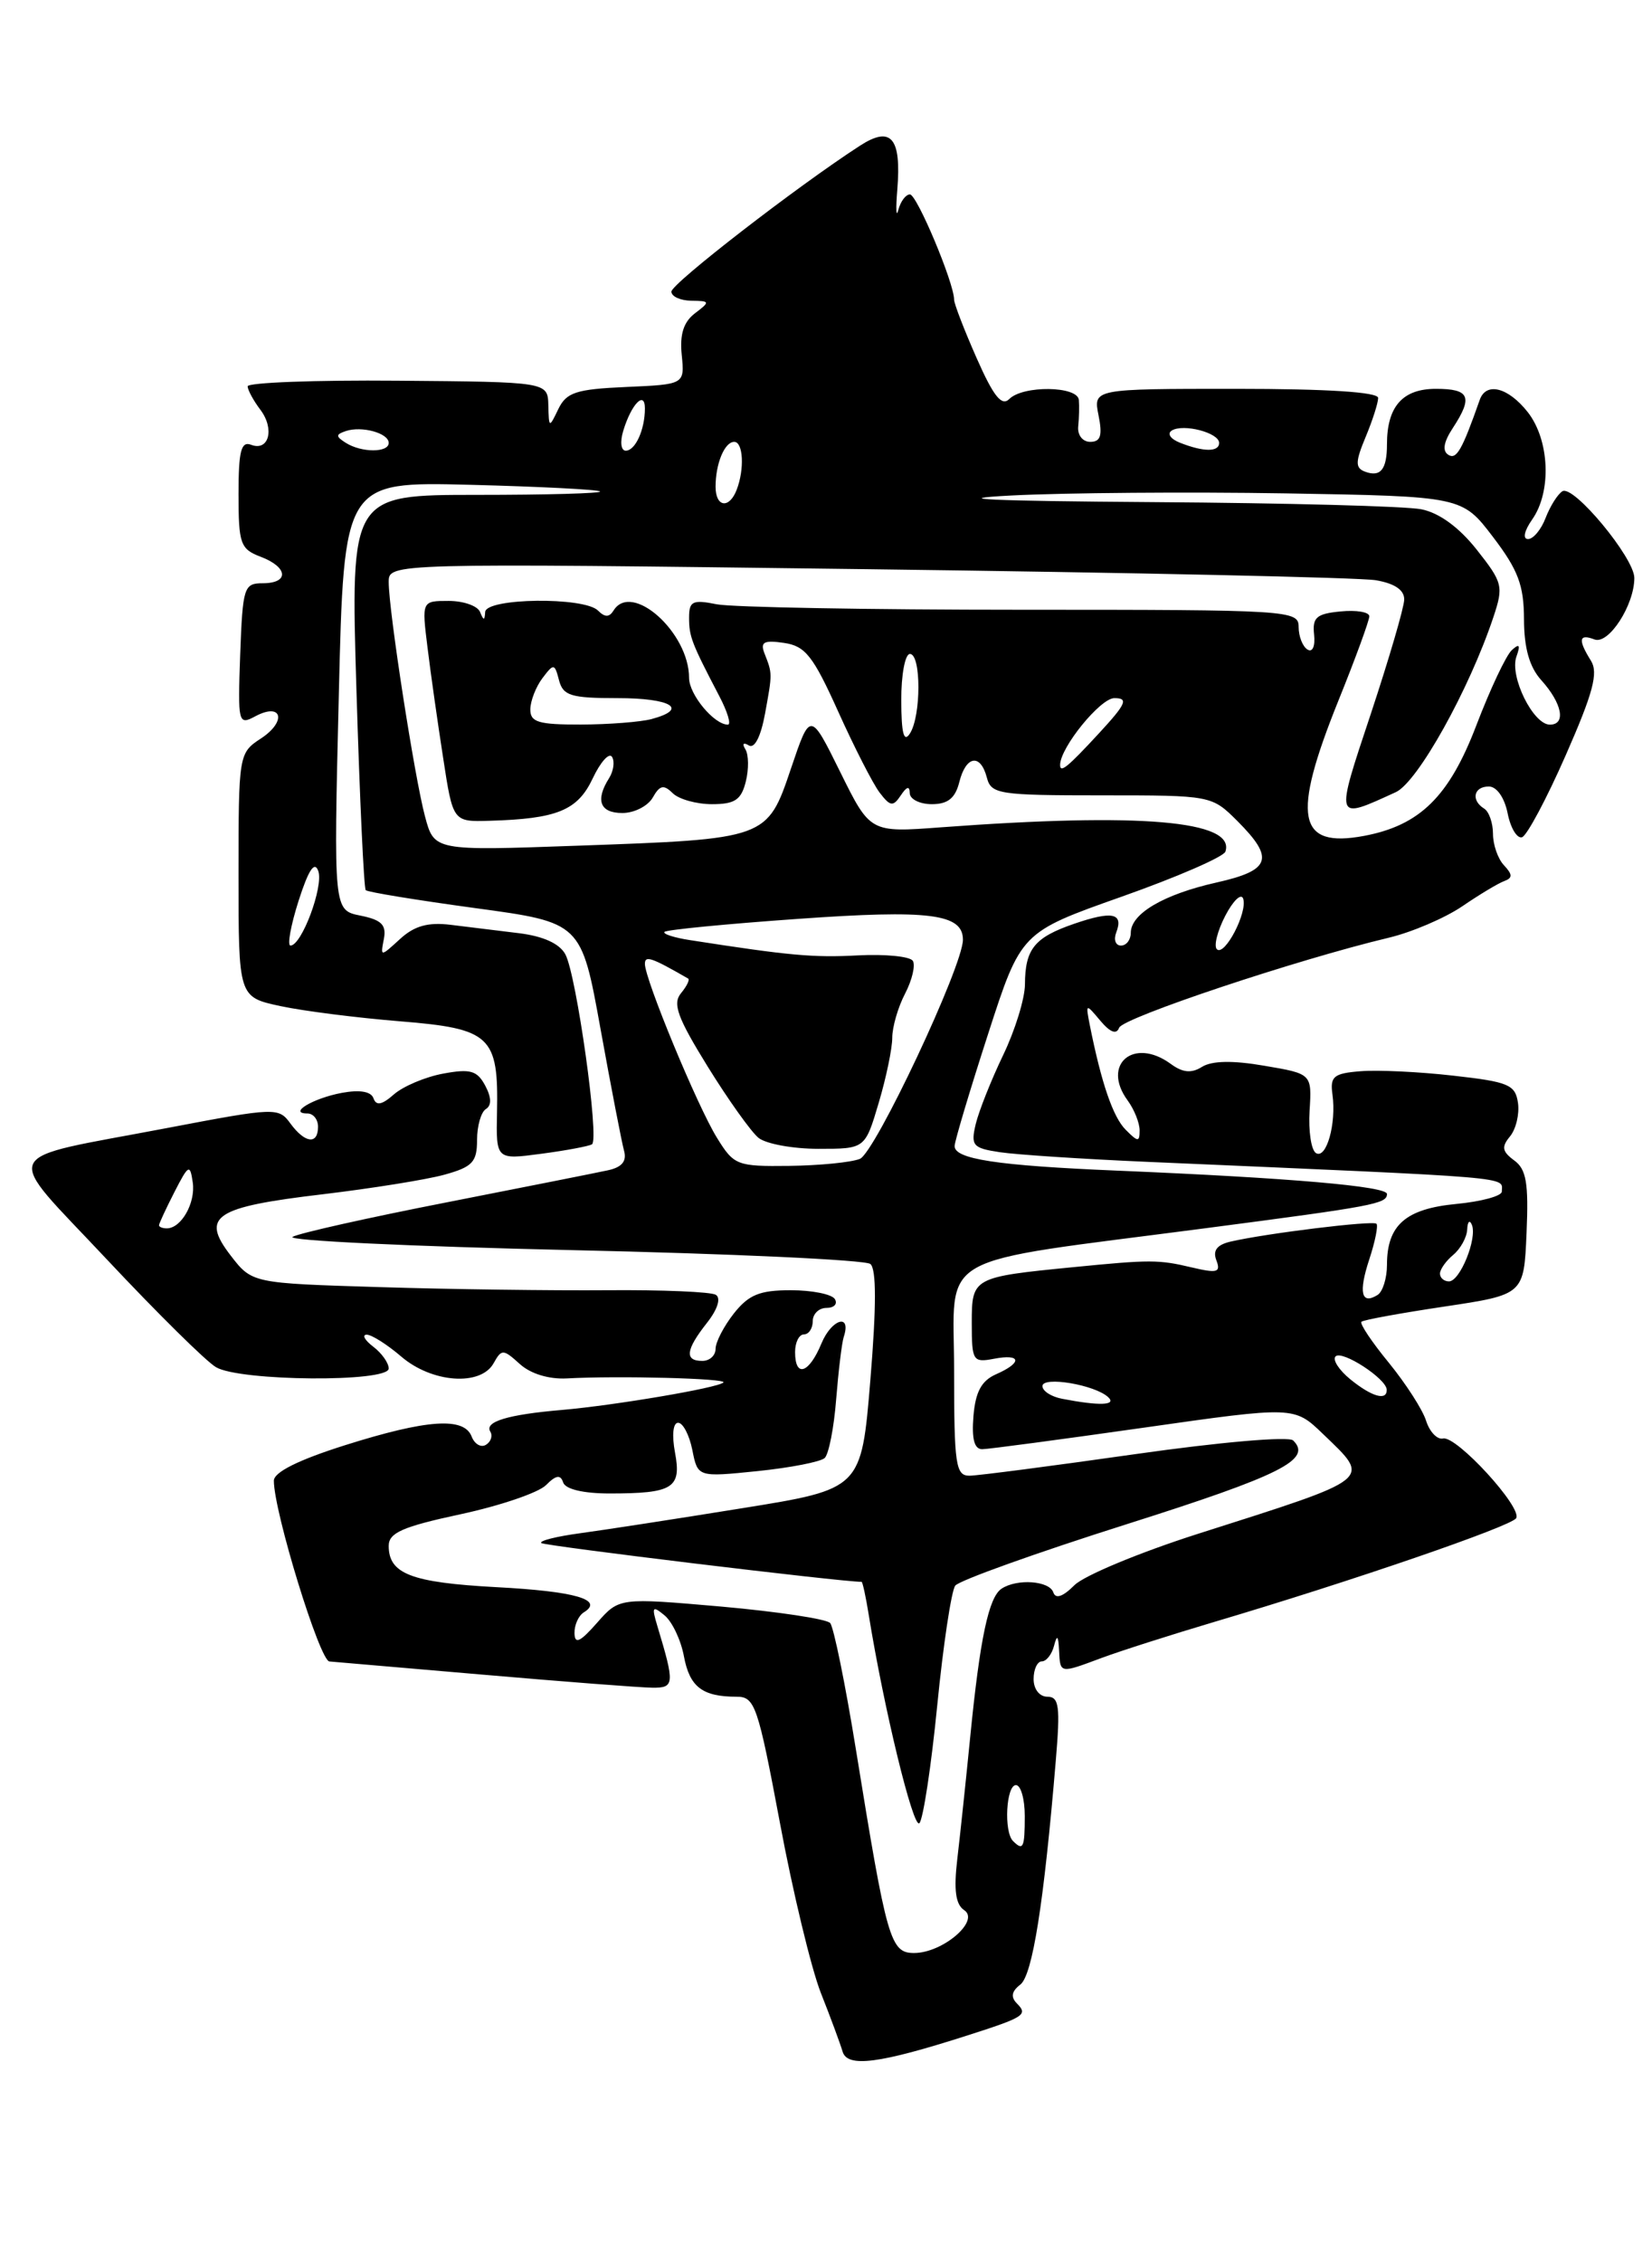 <?xml version="1.0" encoding="UTF-8" standalone="no"?>
<!DOCTYPE svg PUBLIC "-//W3C//DTD SVG 1.1//EN" "http://www.w3.org/Graphics/SVG/1.1/DTD/svg11.dtd" >
<svg xmlns="http://www.w3.org/2000/svg" xmlns:xlink="http://www.w3.org/1999/xlink" version="1.1" viewBox="0 0 187 256">
 <g >
 <path fill="currentColor"
d=" M 109.50 230.33 C 115.94 228.27 116.39 227.99 115.12 226.72 C 114.39 225.99 114.50 225.34 115.49 224.58 C 116.87 223.53 118.16 215.40 119.51 199.25 C 120.03 193.09 119.89 192.00 118.56 192.00 C 117.67 192.00 117.00 191.15 117.00 190.00 C 117.00 188.90 117.42 188.00 117.93 188.00 C 118.44 188.00 119.06 187.21 119.31 186.25 C 119.65 184.93 119.80 185.06 119.88 186.75 C 120.02 189.41 119.92 189.39 124.73 187.60 C 126.80 186.83 132.55 184.99 137.50 183.52 C 152.89 178.96 171.06 172.72 171.62 171.80 C 172.36 170.61 164.86 162.43 163.35 162.78 C 162.69 162.93 161.83 162.03 161.43 160.78 C 161.04 159.52 159.14 156.58 157.22 154.22 C 155.29 151.87 153.89 149.78 154.11 149.57 C 154.32 149.36 158.55 148.59 163.50 147.85 C 172.50 146.50 172.50 146.50 172.80 139.52 C 173.04 133.88 172.78 132.31 171.40 131.31 C 170.03 130.30 169.94 129.78 170.93 128.59 C 171.60 127.77 172.01 126.07 171.83 124.81 C 171.53 122.74 170.77 122.42 164.50 121.72 C 160.65 121.28 155.93 121.06 154.00 121.22 C 150.96 121.46 150.54 121.81 150.83 123.86 C 151.29 127.14 150.14 131.21 148.96 130.48 C 148.42 130.14 148.10 127.99 148.24 125.69 C 148.50 121.51 148.50 121.51 143.12 120.60 C 139.55 119.98 137.19 120.03 136.07 120.72 C 134.86 121.48 133.88 121.39 132.51 120.38 C 128.33 117.33 124.66 120.45 127.64 124.52 C 128.39 125.54 129.00 127.07 129.00 127.91 C 129.00 129.25 128.81 129.24 127.43 127.85 C 125.99 126.42 124.67 122.56 123.36 116.00 C 122.88 113.54 122.90 113.53 124.55 115.50 C 125.67 116.83 126.38 117.10 126.68 116.30 C 127.11 115.16 146.87 108.57 157.21 106.11 C 159.81 105.49 163.53 103.90 165.50 102.57 C 167.46 101.23 169.61 99.94 170.28 99.70 C 171.23 99.35 171.22 98.96 170.25 97.92 C 169.56 97.20 169.00 95.59 169.00 94.36 C 169.00 93.13 168.55 91.84 168.00 91.50 C 166.48 90.56 166.81 89.00 168.53 89.00 C 169.42 89.00 170.30 90.25 170.66 92.04 C 170.99 93.71 171.73 94.92 172.29 94.74 C 172.85 94.55 175.08 90.37 177.24 85.45 C 180.34 78.40 180.94 76.14 180.09 74.77 C 178.60 72.39 178.72 71.68 180.49 72.36 C 182.09 72.97 185.00 68.48 185.00 65.40 C 185.00 63.13 178.11 54.82 176.86 55.59 C 176.32 55.92 175.47 57.28 174.96 58.60 C 174.46 59.92 173.56 61.00 172.97 61.00 C 172.34 61.00 172.53 60.08 173.44 58.78 C 175.66 55.62 175.41 49.79 172.93 46.63 C 170.72 43.83 168.22 43.19 167.50 45.25 C 165.50 50.94 164.87 52.04 163.95 51.47 C 163.24 51.03 163.41 50.02 164.45 48.44 C 166.76 44.91 166.37 44.00 162.54 44.00 C 158.77 44.00 157.00 46.00 157.00 50.27 C 157.00 53.14 156.27 54.04 154.48 53.36 C 153.40 52.94 153.42 52.24 154.58 49.46 C 155.36 47.59 156.00 45.60 156.00 45.03 C 156.00 44.37 150.29 44.00 139.88 44.00 C 123.75 44.00 123.75 44.00 124.35 47.00 C 124.81 49.29 124.59 50.00 123.41 50.00 C 122.55 50.00 121.95 49.24 122.05 48.25 C 122.15 47.29 122.18 45.94 122.12 45.25 C 121.97 43.67 115.81 43.59 114.25 45.15 C 113.39 46.01 112.47 44.87 110.55 40.52 C 109.15 37.35 108.00 34.37 108.00 33.91 C 108.00 32.02 103.79 22.00 103.00 22.00 C 102.53 22.00 101.94 22.79 101.69 23.75 C 101.44 24.71 101.39 23.69 101.57 21.48 C 102.05 15.58 100.88 14.20 97.34 16.49 C 90.23 21.09 76.00 32.10 76.00 33.00 C 76.00 33.55 77.01 34.01 78.25 34.03 C 80.38 34.06 80.41 34.13 78.67 35.45 C 77.38 36.43 76.93 37.83 77.17 40.17 C 77.50 43.50 77.50 43.50 70.88 43.79 C 65.20 44.04 64.12 44.40 63.20 46.29 C 62.16 48.46 62.13 48.45 62.07 45.86 C 62.00 43.22 62.00 43.22 45.00 43.08 C 35.65 43.00 28.01 43.29 28.03 43.72 C 28.05 44.15 28.69 45.33 29.46 46.35 C 31.12 48.53 30.44 51.11 28.42 50.33 C 27.29 49.90 27.00 51.04 27.00 55.92 C 27.00 61.54 27.21 62.13 29.50 63.00 C 32.62 64.18 32.76 66.00 29.74 66.00 C 27.61 66.00 27.47 66.44 27.19 74.06 C 26.91 81.84 26.97 82.09 28.89 81.06 C 31.93 79.43 32.50 81.63 29.53 83.57 C 27.03 85.21 27.00 85.37 27.00 99.03 C 27.00 112.83 27.00 112.83 31.75 113.85 C 34.36 114.41 40.46 115.18 45.29 115.57 C 55.56 116.40 56.44 117.23 56.26 125.87 C 56.15 131.24 56.15 131.24 61.27 130.56 C 64.08 130.19 66.67 129.70 67.01 129.49 C 67.87 128.96 65.26 110.36 64.00 108.00 C 63.35 106.78 61.50 105.94 58.75 105.60 C 56.41 105.31 52.92 104.88 51.00 104.65 C 48.45 104.34 46.90 104.77 45.28 106.26 C 43.06 108.29 43.06 108.29 43.45 106.26 C 43.76 104.66 43.19 104.09 40.80 103.61 C 37.76 103.00 37.76 103.00 38.35 78.75 C 38.93 54.50 38.93 54.50 53.22 54.86 C 61.07 55.06 67.69 55.40 67.92 55.61 C 68.15 55.83 61.89 56.00 54.01 56.00 C 39.68 56.00 39.68 56.00 40.35 78.17 C 40.72 90.37 41.19 100.52 41.40 100.73 C 41.61 100.95 47.19 101.86 53.79 102.76 C 65.80 104.39 65.80 104.39 67.98 116.45 C 69.18 123.08 70.38 129.27 70.64 130.22 C 70.97 131.40 70.40 132.09 68.81 132.43 C 67.54 132.71 59.30 134.34 50.50 136.07 C 41.70 137.79 33.88 139.54 33.12 139.96 C 32.37 140.38 46.54 141.05 64.62 141.46 C 82.71 141.86 97.96 142.57 98.52 143.03 C 99.21 143.60 99.21 147.80 98.52 156.18 C 97.50 168.50 97.50 168.50 84.00 170.67 C 76.58 171.87 68.32 173.14 65.66 173.50 C 63.00 173.86 61.02 174.35 61.27 174.61 C 61.59 174.93 95.20 179.00 97.53 179.00 C 97.64 179.00 98.01 180.69 98.34 182.75 C 100.04 193.28 103.38 207.02 104.07 206.31 C 104.50 205.86 105.41 199.88 106.09 193.00 C 106.77 186.12 107.69 180.02 108.13 179.43 C 108.58 178.84 117.33 175.71 127.59 172.46 C 145.01 166.94 148.57 165.15 146.38 163.00 C 145.88 162.51 138.12 163.18 128.50 164.55 C 119.15 165.88 110.71 166.98 109.75 166.99 C 108.18 167.00 108.00 165.77 108.00 155.10 C 108.00 141.48 105.18 143.08 136.50 138.98 C 155.55 136.49 157.00 136.22 157.00 135.11 C 157.00 134.24 146.05 133.29 126.50 132.47 C 112.84 131.90 107.98 131.16 108.06 129.66 C 108.10 129.02 109.80 123.33 111.85 117.00 C 115.57 105.50 115.57 105.50 126.96 101.47 C 133.22 99.26 138.51 96.96 138.71 96.37 C 139.88 92.86 129.12 91.94 106.50 93.62 C 98.50 94.22 98.50 94.22 95.11 87.36 C 91.72 80.50 91.72 80.50 89.54 86.95 C 86.84 94.95 86.86 94.94 65.33 95.70 C 49.15 96.28 49.15 96.28 48.11 92.39 C 46.92 87.95 44.00 69.10 44.00 65.87 C 44.00 63.72 44.00 63.72 98.25 64.41 C 128.09 64.79 153.96 65.35 155.75 65.66 C 157.90 66.03 158.98 66.78 158.95 67.86 C 158.93 68.76 157.23 74.56 155.18 80.75 C 151.10 93.02 151.04 92.82 158.00 89.64 C 160.47 88.51 166.31 78.04 169.05 69.82 C 170.21 66.34 170.10 65.92 167.16 62.20 C 165.16 59.67 162.91 58.03 160.89 57.63 C 159.16 57.28 145.54 56.92 130.62 56.82 C 112.01 56.69 106.95 56.46 114.50 56.07 C 120.55 55.76 134.50 55.65 145.50 55.83 C 165.50 56.17 165.50 56.17 169.00 60.76 C 171.85 64.50 172.50 66.23 172.51 70.08 C 172.52 73.35 173.13 75.48 174.46 76.96 C 176.83 79.58 177.30 82.00 175.44 82.00 C 173.55 82.00 170.86 76.55 171.65 74.31 C 172.13 72.97 171.99 72.78 171.13 73.57 C 170.48 74.16 168.68 77.99 167.12 82.07 C 164.04 90.14 160.73 93.40 154.40 94.59 C 146.85 96.00 146.19 92.47 151.50 79.29 C 153.43 74.52 155.00 70.22 155.00 69.74 C 155.00 69.26 153.54 69.01 151.75 69.19 C 149.02 69.45 148.54 69.87 148.75 71.81 C 148.89 73.14 148.57 73.86 148.00 73.50 C 147.45 73.16 147.00 72.01 147.00 70.94 C 147.00 69.06 146.02 69.00 115.63 69.00 C 98.37 69.00 82.84 68.72 81.13 68.38 C 78.40 67.83 78.00 68.03 78.00 69.89 C 78.00 72.03 78.27 72.74 81.41 78.75 C 82.35 80.54 82.79 82.00 82.39 82.00 C 80.83 82.00 78.00 78.59 78.00 76.71 C 78.00 71.56 71.50 65.76 69.45 69.09 C 68.96 69.87 68.47 69.87 67.69 69.09 C 66.12 67.52 55.02 67.66 54.92 69.25 C 54.86 70.25 54.74 70.25 54.34 69.25 C 54.06 68.56 52.46 68.00 50.79 68.00 C 47.74 68.00 47.74 68.00 48.39 73.25 C 48.74 76.14 49.54 81.76 50.16 85.75 C 51.27 93.00 51.27 93.00 55.39 92.88 C 63.07 92.66 65.38 91.71 67.09 88.09 C 67.97 86.22 68.96 85.12 69.28 85.65 C 69.60 86.17 69.45 87.25 68.95 88.05 C 67.36 90.56 67.91 92.00 70.45 92.00 C 71.80 92.00 73.34 91.21 73.89 90.25 C 74.68 88.85 75.13 88.75 76.14 89.75 C 76.83 90.44 78.84 91.00 80.59 91.00 C 83.18 91.00 83.90 90.52 84.42 88.45 C 84.77 87.05 84.75 85.41 84.38 84.80 C 83.98 84.16 84.14 83.97 84.76 84.35 C 85.41 84.75 86.12 83.37 86.60 80.75 C 87.44 76.15 87.44 76.25 86.53 73.92 C 86.04 72.65 86.48 72.42 88.74 72.75 C 91.16 73.10 92.04 74.22 94.88 80.52 C 96.70 84.56 98.81 88.69 99.57 89.69 C 100.78 91.27 101.09 91.31 101.97 90.00 C 102.64 88.99 102.97 88.91 102.98 89.75 C 102.99 90.44 104.12 91.00 105.48 91.00 C 107.29 91.00 108.13 90.33 108.59 88.50 C 109.34 85.50 110.99 85.23 111.71 88.00 C 112.20 89.87 113.07 90.00 124.69 90.00 C 137.13 90.00 137.16 90.01 140.08 92.92 C 144.31 97.16 143.85 98.49 137.68 99.87 C 131.72 101.21 128.00 103.39 128.00 105.56 C 128.00 106.35 127.50 107.00 126.89 107.00 C 126.28 107.00 126.04 106.34 126.35 105.53 C 127.20 103.32 125.91 103.05 121.60 104.53 C 117.09 106.08 116.04 107.38 116.02 111.40 C 116.01 113.00 114.90 116.60 113.55 119.40 C 112.20 122.21 110.81 125.71 110.45 127.19 C 109.87 129.63 110.11 129.92 113.16 130.38 C 115.00 130.66 122.58 131.16 130.00 131.48 C 172.34 133.32 170.00 133.12 170.00 134.84 C 170.00 135.34 167.67 135.97 164.83 136.24 C 159.10 136.79 157.00 138.64 157.00 143.13 C 157.00 144.64 156.52 146.18 155.93 146.54 C 154.09 147.68 153.76 146.26 155.00 142.50 C 155.66 140.50 156.02 138.69 155.81 138.48 C 155.42 138.08 143.30 139.57 139.29 140.50 C 137.75 140.86 137.26 141.51 137.69 142.62 C 138.21 143.99 137.79 144.10 134.90 143.42 C 131.15 142.53 130.22 142.53 121.50 143.39 C 110.10 144.51 110.00 144.57 110.00 149.70 C 110.00 154.00 110.13 154.21 112.50 153.76 C 115.61 153.16 115.76 154.19 112.75 155.51 C 111.10 156.24 110.42 157.49 110.19 160.25 C 109.98 162.84 110.29 164.00 111.19 163.99 C 111.91 163.98 120.15 162.88 129.50 161.55 C 146.50 159.13 146.50 159.13 149.75 162.26 C 155.23 167.54 155.71 167.16 135.56 173.58 C 128.99 175.68 122.71 178.29 121.62 179.38 C 120.31 180.69 119.49 180.97 119.23 180.19 C 118.79 178.88 115.14 178.61 113.38 179.77 C 111.92 180.72 110.93 185.39 109.83 196.50 C 109.34 201.45 108.68 207.69 108.36 210.38 C 107.95 213.89 108.17 215.50 109.14 216.15 C 110.97 217.35 106.71 221.00 103.47 221.00 C 100.78 221.00 100.38 219.57 96.89 198.00 C 95.69 190.57 94.37 184.12 93.97 183.66 C 93.56 183.20 88.02 182.37 81.66 181.80 C 70.09 180.79 70.09 180.79 67.58 183.64 C 65.66 185.82 65.06 186.10 65.03 184.81 C 65.01 183.88 65.49 182.82 66.09 182.45 C 68.40 181.02 65.12 180.07 56.16 179.60 C 46.56 179.08 44.00 178.10 44.00 174.93 C 44.00 173.45 45.56 172.76 52.13 171.35 C 56.60 170.39 60.95 168.91 61.80 168.06 C 62.94 166.91 63.45 166.84 63.75 167.76 C 64.01 168.52 66.04 169.00 69.00 169.00 C 76.19 169.00 77.16 168.39 76.41 164.38 C 76.04 162.40 76.18 161.00 76.76 161.00 C 77.31 161.00 78.03 162.39 78.37 164.08 C 78.98 167.16 78.98 167.16 85.74 166.47 C 89.46 166.09 92.88 165.42 93.35 164.99 C 93.81 164.56 94.40 161.57 94.65 158.35 C 94.91 155.13 95.29 151.95 95.51 151.28 C 96.40 148.58 94.15 149.23 92.99 152.01 C 91.58 155.43 90.00 155.95 90.00 153.00 C 90.00 151.90 90.45 151.00 91.00 151.00 C 91.55 151.00 92.00 150.32 92.00 149.50 C 92.00 148.68 92.70 148.00 93.56 148.00 C 94.42 148.00 94.84 147.55 94.50 147.00 C 94.16 146.45 91.92 146.00 89.51 146.00 C 85.99 146.00 84.75 146.51 83.07 148.63 C 81.93 150.08 81.00 151.88 81.00 152.63 C 81.00 153.39 80.33 154.00 79.50 154.00 C 77.47 154.00 77.61 152.76 80.02 149.70 C 81.23 148.17 81.63 146.89 81.03 146.52 C 80.48 146.18 74.96 145.95 68.77 146.00 C 62.57 146.05 50.98 145.90 43.02 145.65 C 28.53 145.21 28.53 145.21 26.10 142.06 C 22.69 137.63 24.27 136.59 36.55 135.14 C 42.08 134.48 48.27 133.49 50.30 132.93 C 53.48 132.05 54.00 131.50 54.00 129.01 C 54.00 127.42 54.45 125.84 55.00 125.50 C 55.66 125.09 55.64 124.19 54.92 122.84 C 54.01 121.14 53.23 120.92 50.16 121.49 C 48.15 121.86 45.65 122.92 44.60 123.83 C 43.24 125.03 42.59 125.16 42.28 124.29 C 42.01 123.51 40.74 123.29 38.68 123.67 C 35.43 124.28 32.56 126.00 34.80 126.00 C 35.46 126.00 36.00 126.67 36.00 127.50 C 36.00 129.56 34.52 129.38 32.87 127.13 C 31.54 125.30 31.18 125.31 19.00 127.63 C -0.55 131.36 0.17 129.79 12.11 142.53 C 17.77 148.56 23.32 154.05 24.45 154.71 C 27.15 156.31 44.00 156.44 44.00 154.86 C 44.00 154.23 43.21 153.12 42.25 152.39 C 41.29 151.66 40.95 151.05 41.50 151.03 C 42.05 151.02 43.81 152.13 45.41 153.50 C 48.88 156.49 54.40 156.89 55.87 154.27 C 56.78 152.64 56.95 152.64 58.84 154.35 C 60.06 155.46 62.14 156.09 64.17 155.98 C 69.97 155.66 82.35 155.98 81.89 156.44 C 81.28 157.05 69.59 159.03 63.59 159.55 C 57.49 160.07 54.81 160.88 55.50 162.00 C 55.79 162.48 55.57 163.15 55.01 163.49 C 54.45 163.84 53.72 163.42 53.39 162.56 C 52.53 160.32 48.34 160.61 39.05 163.54 C 33.77 165.21 31.00 166.59 31.00 167.56 C 31.00 171.06 36.19 187.95 37.29 188.01 C 37.40 188.02 45.15 188.69 54.50 189.49 C 63.85 190.30 72.56 190.97 73.87 190.98 C 76.35 191.00 76.39 190.56 74.41 184.00 C 73.75 181.81 73.85 181.66 75.22 182.79 C 76.08 183.49 77.08 185.59 77.42 187.44 C 78.07 190.90 79.51 192.00 83.39 192.00 C 85.45 192.00 85.79 192.99 88.28 206.25 C 89.74 214.09 91.83 222.75 92.91 225.50 C 94.00 228.25 95.11 231.25 95.38 232.16 C 95.92 233.99 99.52 233.53 109.50 230.33 Z  M 114.67 208.33 C 113.61 207.28 113.89 202.00 115.00 202.00 C 115.55 202.00 116.00 203.57 116.00 205.50 C 116.00 209.10 115.82 209.48 114.67 208.33 Z  M 120.25 158.29 C 119.01 158.06 118.00 157.41 118.00 156.85 C 118.00 155.70 123.96 156.70 125.45 158.11 C 126.43 159.03 124.44 159.10 120.25 158.29 Z  M 152.86 156.09 C 151.56 155.03 150.81 153.86 151.18 153.49 C 151.91 152.75 156.92 156.00 156.97 157.25 C 157.02 158.55 155.30 158.07 152.86 156.09 Z  M 163.00 144.12 C 163.00 143.64 163.68 142.68 164.50 142.00 C 165.32 141.32 166.04 140.02 166.08 139.13 C 166.12 138.23 166.36 137.99 166.61 138.60 C 167.24 140.13 165.27 145.00 164.02 145.00 C 163.46 145.00 163.00 144.61 163.00 144.12 Z  M 18.00 138.65 C 18.00 138.46 18.78 136.78 19.74 134.90 C 21.35 131.76 21.51 131.68 21.82 133.81 C 22.15 136.12 20.52 139.00 18.88 139.00 C 18.39 139.00 18.00 138.84 18.00 138.65 Z  M 81.15 128.74 C 78.94 125.17 73.00 110.83 73.00 109.07 C 73.00 108.09 73.74 108.34 77.89 110.73 C 78.11 110.85 77.74 111.60 77.08 112.40 C 76.11 113.58 76.69 115.16 80.10 120.68 C 82.42 124.43 85.01 128.06 85.85 128.75 C 86.69 129.44 89.75 130.00 92.65 130.00 C 97.92 130.00 97.92 130.00 99.46 124.82 C 100.31 121.97 101.00 118.65 101.00 117.43 C 101.00 116.22 101.65 113.97 102.45 112.44 C 103.25 110.90 103.64 109.23 103.33 108.73 C 103.02 108.23 100.23 107.95 97.13 108.11 C 92.05 108.38 89.40 108.14 78.15 106.39 C 76.30 106.11 74.99 105.68 75.22 105.45 C 75.45 105.21 82.25 104.55 90.33 103.98 C 105.22 102.92 109.00 103.40 109.00 106.34 C 109.00 109.32 99.05 130.46 97.33 131.14 C 96.32 131.54 92.72 131.89 89.33 131.93 C 83.41 132.00 83.08 131.87 81.15 128.74 Z  M 137.74 107.41 C 137.38 107.04 137.81 105.34 138.70 103.62 C 139.59 101.91 140.50 101.04 140.72 101.69 C 141.25 103.23 138.61 108.28 137.74 107.41 Z  M 33.80 101.93 C 34.93 98.41 35.61 97.39 36.03 98.57 C 36.64 100.32 34.15 107.00 32.88 107.00 C 32.50 107.00 32.91 104.72 33.80 101.93 Z  M 120.00 86.56 C 120.00 84.61 124.55 79.00 126.14 79.00 C 127.77 79.00 127.48 79.64 124.38 83.00 C 120.82 86.85 120.00 87.51 120.00 86.56 Z  M 102.02 79.25 C 102.01 76.36 102.45 74.00 103.00 74.00 C 104.28 74.00 104.28 81.02 103.00 83.00 C 102.31 84.07 102.03 83.01 102.02 79.25 Z  M 60.03 80.25 C 60.05 79.29 60.67 77.70 61.41 76.73 C 62.68 75.05 62.78 75.06 63.28 76.98 C 63.74 78.73 64.63 79.00 69.91 79.00 C 76.00 79.00 78.00 80.23 73.75 81.37 C 72.51 81.70 68.91 81.98 65.75 81.99 C 60.92 82.00 60.01 81.72 60.03 80.25 Z  M 81.00 55.08 C 81.00 52.47 82.02 50.00 83.11 50.00 C 84.13 50.00 84.29 53.08 83.39 55.42 C 82.55 57.62 81.00 57.40 81.00 55.08 Z  M 39.14 50.11 C 37.99 49.38 37.99 49.17 39.14 48.78 C 40.95 48.17 44.00 49.01 44.00 50.12 C 44.00 51.24 40.92 51.24 39.14 50.11 Z  M 70.55 48.75 C 71.46 45.73 73.00 44.14 73.00 46.22 C 73.00 48.62 71.92 51.00 70.83 51.00 C 70.29 51.00 70.17 49.99 70.55 48.75 Z  M 133.57 50.10 C 132.50 49.68 132.08 49.07 132.64 48.72 C 133.95 47.91 138.00 48.97 138.00 50.12 C 138.00 51.16 136.25 51.16 133.57 50.10 Z "/>
</g>
</svg>